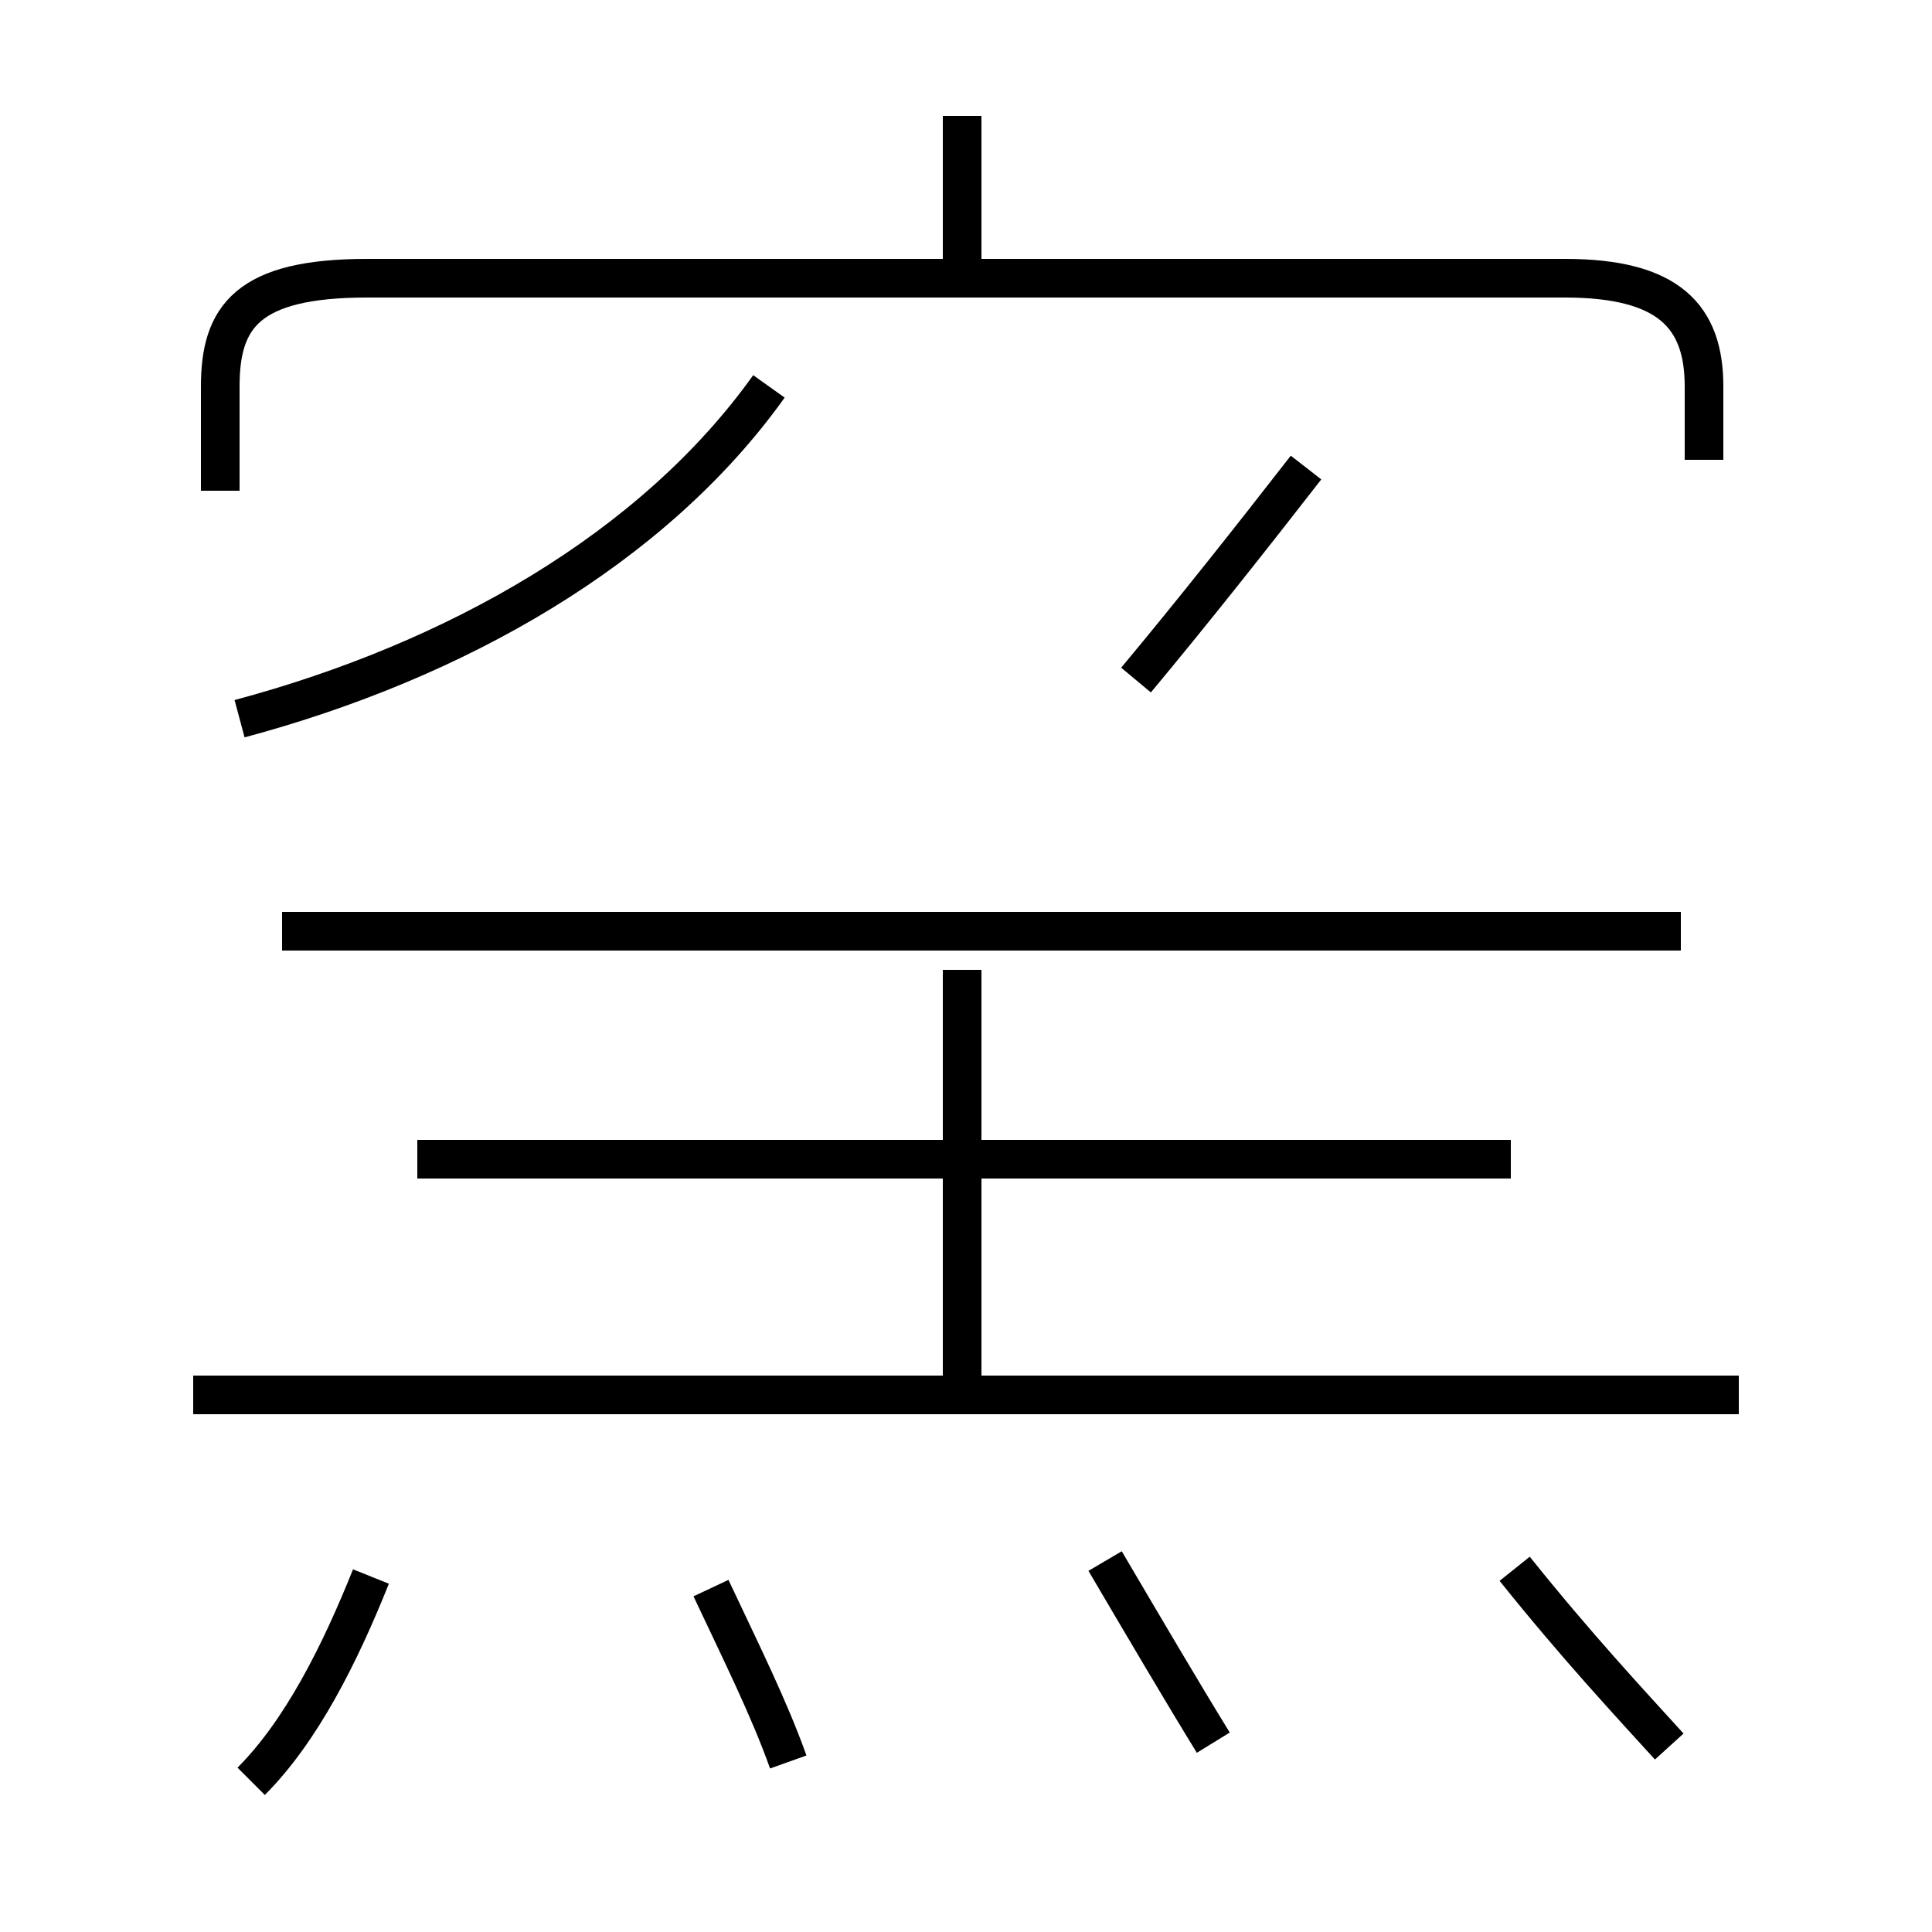 <?xml version='1.0' encoding='utf8'?>
<svg viewBox="0.0 -44.0 50.0 50.0" version="1.1" xmlns="http://www.w3.org/2000/svg">
<rect x="0.0" y="-44.0" width="50.0" height="50.0" fill="#808080" stroke="none"/>
<rect x="-1000" y="-1000" width="2000" height="2000" stroke="white" fill="white"/>
<g style="fill:none; stroke:#000000;  stroke-width:1">
<path d="M 24.9 36.6 L 24.9 41.0 M 44.1 32.1 L 44.1 34.0 C 44.1 35.8 43.2 36.8 40.5 36.8 L 9.5 36.8 C 6.4 36.8 5.7 35.8 5.7 34.0 L 5.7 31.3 M 6.2 25.4 C 11.8 26.9 16.9 29.8 19.9 34.0 M 33.8 31.9 C 32.4 30.1 30.9 28.2 29.4 26.4 M 43.5 19.9 L 7.3 19.9 M 39.1 14.0 L 10.8 14.0 M 24.9 8.3 L 24.9 18.9 M 45.0 7.9 L 5.0 7.9 M 6.5 -2.1 C 7.8 -0.8 8.8 1.2 9.6 3.2 M 20.4 -1.6 C 19.9 -0.2 19.2 1.2 18.4 2.9 M 31.4 -1.1 C 30.6 0.2 29.6 1.9 28.6 3.6 M 43.2 -1.2 C 42.2 -0.1 40.8 1.4 39.2 3.4" transform="scale(1, -1)" />
</g>
</svg>